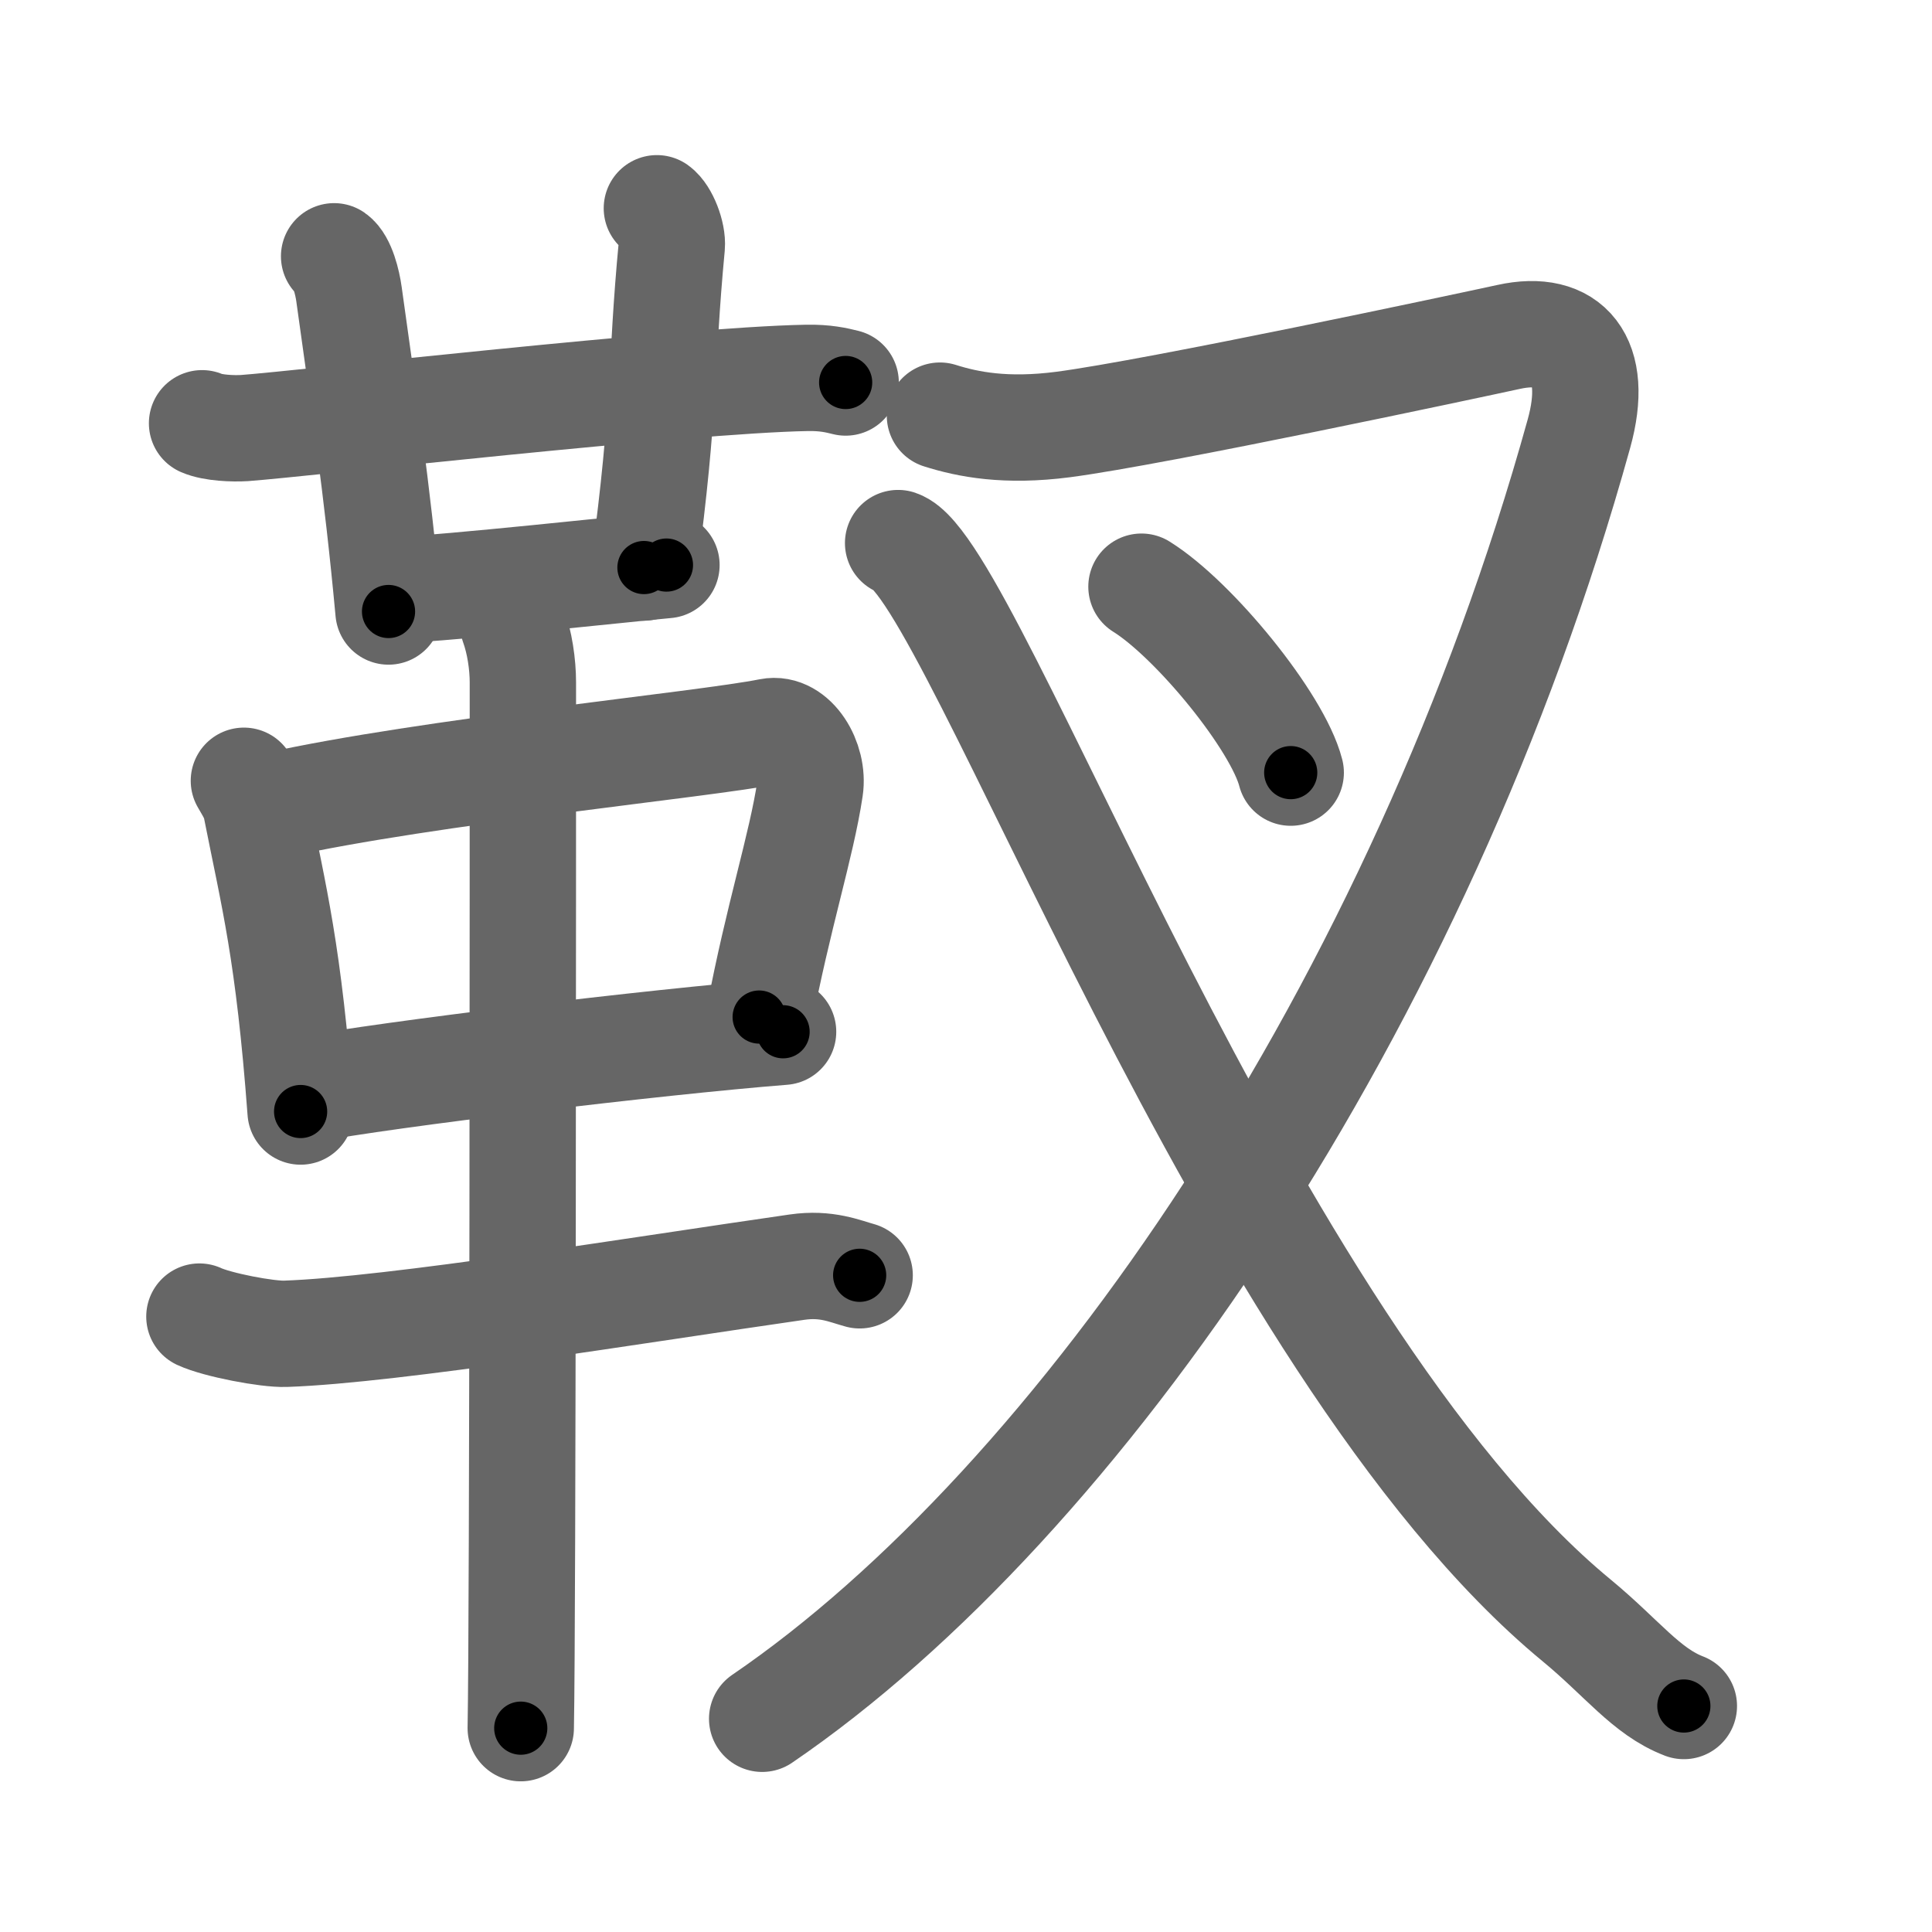 <svg xmlns="http://www.w3.org/2000/svg" viewBox="0 0 109 109" id="976b"><g fill="none" stroke="#666" stroke-width="6" stroke-linecap="round" stroke-linejoin="round"><g><g><g><g><path d="M11.4,23.88c0.62,0.27,1.77,0.31,2.4,0.27c3.27-0.24,24.84-2.71,31.72-2.83c1.04-0.02,1.67,0.13,2.19,0.26" /><path d="M18.85,14.46c0.47,0.33,0.75,1.48,0.84,2.14c0.81,5.9,1.56,10.65,2.23,17.9" /></g><path d="M37.06,11.75c0.46,0.33,0.9,1.47,0.84,2.14c-0.65,6.86-0.33,8.92-1.57,18.13" /><path d="M22.83,33.25c1.77,0,13.18-1.23,14.77-1.37" /></g><g><path d="M13.76,44.05c0.29,0.51,0.58,0.93,0.7,1.56c0.99,5.01,1.83,8.1,2.5,17.1" /><path d="M15.48,45.44c8.69-1.93,24.22-3.42,27.94-4.17c1.36-0.27,2.52,1.64,2.28,3.22c-0.49,3.26-1.8,7.22-2.87,12.89" /><path d="M17.31,61.47c4.38-0.84,19.65-2.69,26.87-3.26" /><path d="M11.25,74.28c1.01,0.47,3.84,1.01,4.86,0.97c6.11-0.21,20.14-2.51,28.86-3.76c1.66-0.24,2.69,0.23,3.53,0.46" /><path d="M28.96,35.25c0.36,1,0.54,2.23,0.54,3.25c0,8.5,0,52.75-0.12,59" /></g></g><g><g><path d="M53.03,23.45c1.58,0.5,3.72,0.92,6.95,0.5c5.27-0.69,22.88-4.45,25.13-4.94c3.39-0.75,5.14,1.25,3.97,5.46C80.1,56.83,60.83,84.81,43,96.97" /></g><g><path d="M64.4,33.1c2.97,1.85,7.68,7.61,8.42,10.49" /></g><g><path d="M50.67,30.64C54.87,32.05,70.25,76,88.95,91.42c2.56,2.11,3.93,4.02,6.05,4.83" /></g></g></g></g><g fill="none" stroke="#000" stroke-width="3" stroke-linecap="round" stroke-linejoin="round"><path d="M11.4,23.88c0.62,0.27,1.77,0.31,2.4,0.27c3.27-0.24,24.84-2.71,31.72-2.83c1.04-0.02,1.67,0.13,2.19,0.26" stroke-dasharray="36.497" stroke-dashoffset="36.497"><animate attributeName="stroke-dashoffset" values="36.497;36.497;0" dur="0.365s" fill="freeze" begin="0s;976b.click" /></path><path d="M18.85,14.46c0.47,0.33,0.75,1.48,0.84,2.14c0.81,5.9,1.56,10.65,2.23,17.9" stroke-dasharray="20.385" stroke-dashoffset="20.385"><animate attributeName="stroke-dashoffset" values="20.385" fill="freeze" begin="976b.click" /><animate attributeName="stroke-dashoffset" values="20.385;20.385;0" keyTimes="0;0.641;1" dur="0.569s" fill="freeze" begin="0s;976b.click" /></path><path d="M37.06,11.75c0.46,0.33,0.9,1.47,0.84,2.14c-0.65,6.86-0.33,8.92-1.57,18.13" stroke-dasharray="20.571" stroke-dashoffset="20.571"><animate attributeName="stroke-dashoffset" values="20.571" fill="freeze" begin="976b.click" /><animate attributeName="stroke-dashoffset" values="20.571;20.571;0" keyTimes="0;0.734;1" dur="0.775s" fill="freeze" begin="0s;976b.click" /></path><path d="M22.83,33.25c1.77,0,13.18-1.23,14.77-1.37" stroke-dasharray="14.836" stroke-dashoffset="14.836"><animate attributeName="stroke-dashoffset" values="14.836" fill="freeze" begin="976b.click" /><animate attributeName="stroke-dashoffset" values="14.836;14.836;0" keyTimes="0;0.84;1" dur="0.923s" fill="freeze" begin="0s;976b.click" /></path><path d="M13.76,44.05c0.29,0.51,0.58,0.93,0.7,1.56c0.99,5.01,1.83,8.1,2.5,17.1" stroke-dasharray="19.02" stroke-dashoffset="19.02"><animate attributeName="stroke-dashoffset" values="19.02" fill="freeze" begin="976b.click" /><animate attributeName="stroke-dashoffset" values="19.02;19.02;0" keyTimes="0;0.829;1" dur="1.113s" fill="freeze" begin="0s;976b.click" /></path><path d="M15.48,45.44c8.69-1.93,24.22-3.42,27.94-4.17c1.36-0.27,2.52,1.64,2.28,3.22c-0.49,3.26-1.8,7.22-2.87,12.89" stroke-dasharray="45.973" stroke-dashoffset="45.973"><animate attributeName="stroke-dashoffset" values="45.973" fill="freeze" begin="976b.click" /><animate attributeName="stroke-dashoffset" values="45.973;45.973;0" keyTimes="0;0.708;1" dur="1.573s" fill="freeze" begin="0s;976b.click" /></path><path d="M17.31,61.47c4.38-0.84,19.65-2.69,26.87-3.26" stroke-dasharray="27.074" stroke-dashoffset="27.074"><animate attributeName="stroke-dashoffset" values="27.074" fill="freeze" begin="976b.click" /><animate attributeName="stroke-dashoffset" values="27.074;27.074;0" keyTimes="0;0.853;1" dur="1.844s" fill="freeze" begin="0s;976b.click" /></path><path d="M11.25,74.28c1.01,0.47,3.84,1.01,4.86,0.97c6.11-0.21,20.14-2.51,28.86-3.76c1.66-0.24,2.69,0.23,3.53,0.46" stroke-dasharray="37.691" stroke-dashoffset="37.691"><animate attributeName="stroke-dashoffset" values="37.691" fill="freeze" begin="976b.click" /><animate attributeName="stroke-dashoffset" values="37.691;37.691;0" keyTimes="0;0.83;1" dur="2.221s" fill="freeze" begin="0s;976b.click" /></path><path d="M28.96,35.25c0.36,1,0.54,2.23,0.54,3.25c0,8.5,0,52.75-0.12,59" stroke-dasharray="62.311" stroke-dashoffset="62.311"><animate attributeName="stroke-dashoffset" values="62.311" fill="freeze" begin="976b.click" /><animate attributeName="stroke-dashoffset" values="62.311;62.311;0" keyTimes="0;0.826;1" dur="2.69s" fill="freeze" begin="0s;976b.click" /></path><path d="M53.03,23.45c1.58,0.5,3.72,0.92,6.95,0.5c5.27-0.69,22.88-4.45,25.13-4.94c3.39-0.75,5.14,1.25,3.97,5.46C80.1,56.83,60.83,84.81,43,96.97" stroke-dasharray="128.844" stroke-dashoffset="128.844"><animate attributeName="stroke-dashoffset" values="128.844" fill="freeze" begin="976b.click" /><animate attributeName="stroke-dashoffset" values="128.844;128.844;0" keyTimes="0;0.735;1" dur="3.659s" fill="freeze" begin="0s;976b.click" /></path><path d="M64.4,33.1c2.97,1.85,7.68,7.61,8.42,10.49" stroke-dasharray="13.637" stroke-dashoffset="13.637"><animate attributeName="stroke-dashoffset" values="13.637" fill="freeze" begin="976b.click" /><animate attributeName="stroke-dashoffset" values="13.637;13.637;0" keyTimes="0;0.964;1" dur="3.795s" fill="freeze" begin="0s;976b.click" /></path><path d="M50.67,30.64C54.87,32.05,70.25,76,88.95,91.42c2.56,2.11,3.93,4.02,6.05,4.83" stroke-dasharray="80.103" stroke-dashoffset="80.103"><animate attributeName="stroke-dashoffset" values="80.103" fill="freeze" begin="976b.click" /><animate attributeName="stroke-dashoffset" values="80.103;80.103;0" keyTimes="0;0.863;1" dur="4.397s" fill="freeze" begin="0s;976b.click" /></path></g></svg>